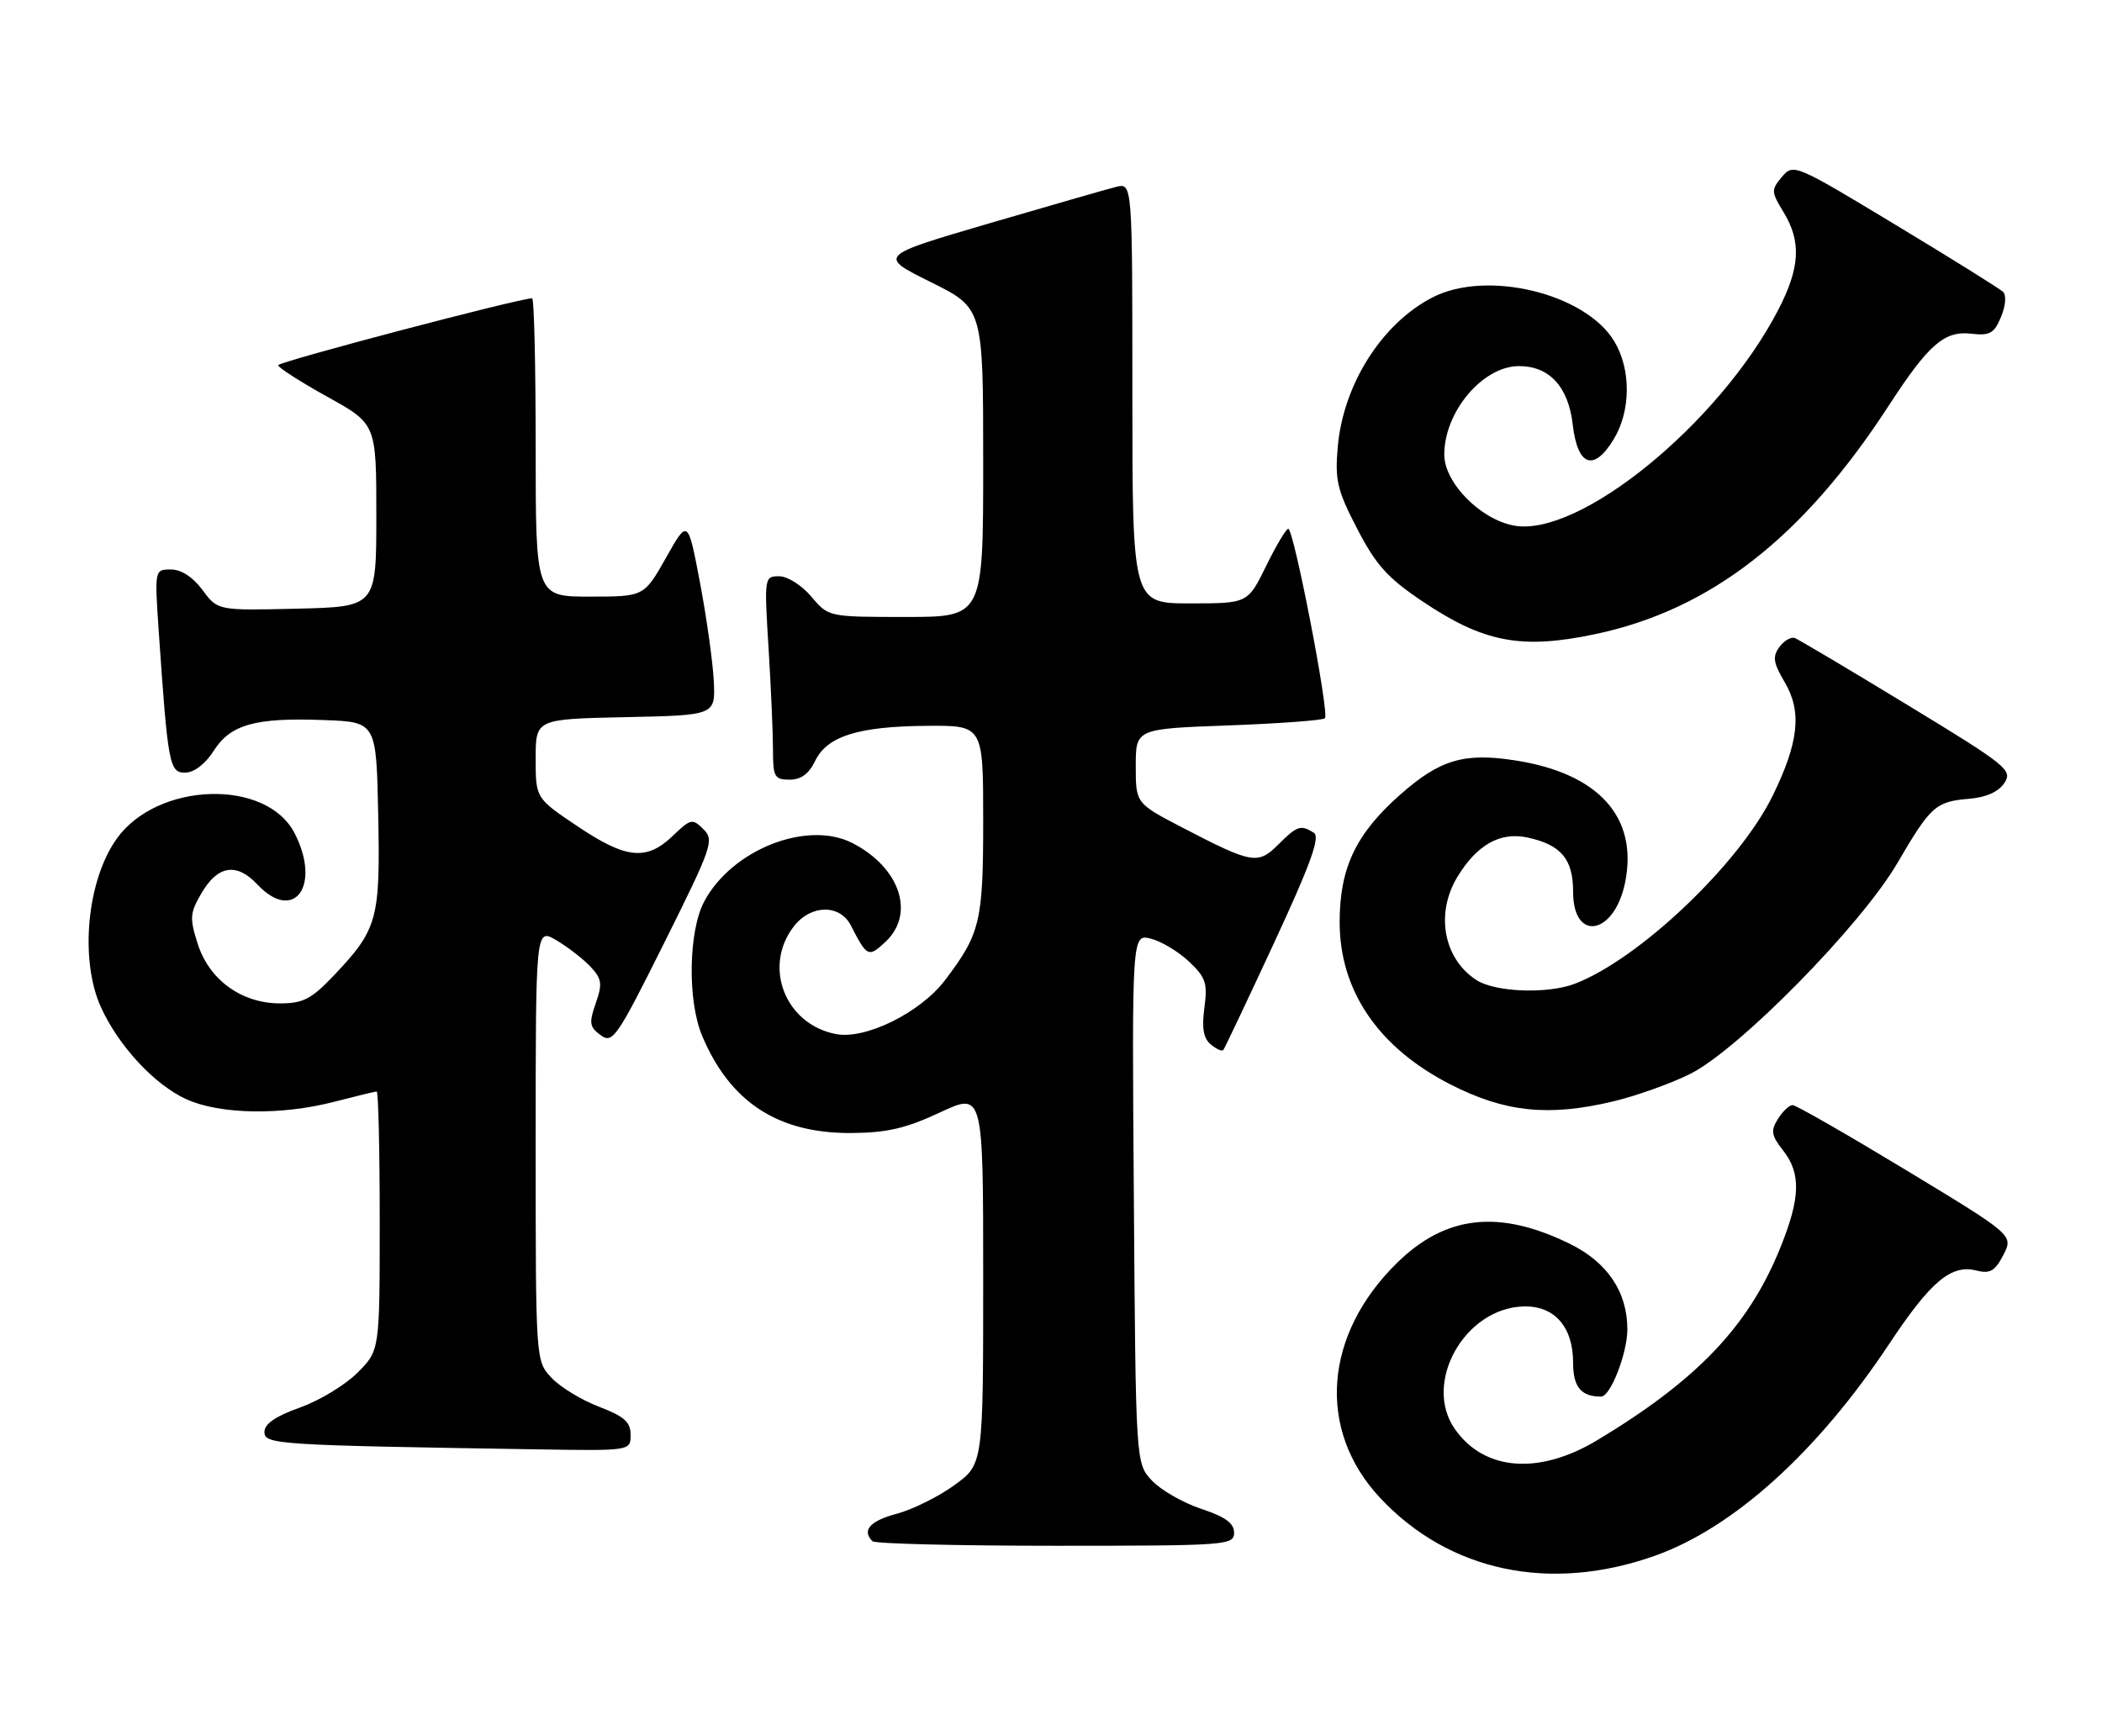 <?xml version="1.0" encoding="UTF-8" standalone="no"?>
<!DOCTYPE svg PUBLIC "-//W3C//DTD SVG 1.1//EN" "http://www.w3.org/Graphics/SVG/1.1/DTD/svg11.dtd" >
<svg xmlns="http://www.w3.org/2000/svg" xmlns:xlink="http://www.w3.org/1999/xlink" version="1.1" viewBox="0 0 310 256">
 <g >
 <path fill="currentColor"
d=" M 243.99 229.50 C 255.61 225.40 268.03 214.18 278.60 198.25 C 284.72 189.02 287.74 186.47 291.46 187.40 C 293.49 187.91 294.21 187.50 295.45 185.11 C 296.95 182.19 296.95 182.19 281.10 172.59 C 272.39 167.32 264.86 163.00 264.37 163.00 C 263.88 163.00 262.91 163.92 262.20 165.05 C 261.12 166.79 261.23 167.47 262.96 169.68 C 265.65 173.09 265.53 176.73 262.51 184.16 C 257.84 195.65 250.30 203.56 235.56 212.43 C 226.96 217.60 218.89 216.97 214.56 210.78 C 209.80 203.99 215.99 192.94 224.69 192.70 C 229.24 192.57 232.00 195.70 232.00 201.00 C 232.00 204.58 233.17 206.00 236.13 206.00 C 237.51 206.00 240.00 199.61 240.00 196.07 C 240.00 190.55 237.05 186.17 231.49 183.45 C 221.11 178.37 213.24 179.23 206.08 186.23 C 195.20 196.86 194.17 210.93 203.54 220.94 C 213.70 231.80 228.58 234.95 243.99 229.50 Z  M 182.00 226.08 C 182.00 224.67 180.71 223.73 177.14 222.55 C 174.47 221.66 171.21 219.79 169.89 218.39 C 167.50 215.84 167.50 215.84 167.22 176.80 C 166.93 137.77 166.93 137.77 169.72 138.45 C 171.25 138.83 173.78 140.35 175.34 141.82 C 177.83 144.17 178.11 145.01 177.62 148.65 C 177.22 151.65 177.48 153.15 178.56 154.05 C 179.38 154.73 180.20 155.11 180.40 154.89 C 180.59 154.68 183.96 147.56 187.90 139.07 C 193.29 127.45 194.73 123.45 193.77 122.84 C 191.84 121.61 191.30 121.79 188.53 124.56 C 185.53 127.56 184.68 127.42 174.50 122.13 C 167.50 118.50 167.50 118.50 167.50 113.00 C 167.50 107.50 167.50 107.50 181.17 107.00 C 188.69 106.72 195.09 106.25 195.40 105.94 C 196.08 105.25 190.81 78.00 189.99 78.00 C 189.68 78.00 188.20 80.47 186.72 83.50 C 184.02 89.00 184.02 89.00 175.51 89.00 C 167.00 89.00 167.00 89.00 167.00 57.98 C 167.00 26.96 167.00 26.96 164.59 27.57 C 163.27 27.90 154.83 30.33 145.84 32.96 C 129.50 37.75 129.50 37.75 137.25 41.60 C 145.00 45.44 145.00 45.44 145.00 68.22 C 145.00 91.00 145.00 91.00 133.59 91.00 C 122.18 91.00 122.18 91.00 119.65 88.00 C 118.25 86.33 116.15 85.00 114.91 85.00 C 112.72 85.00 112.70 85.12 113.35 95.66 C 113.71 101.52 114.00 108.27 114.00 110.66 C 114.00 114.60 114.23 115.00 116.45 115.00 C 118.13 115.00 119.30 114.14 120.21 112.25 C 121.96 108.58 126.60 107.13 136.75 107.06 C 145.00 107.00 145.00 107.00 145.00 121.05 C 145.00 135.94 144.57 137.73 139.36 144.59 C 135.73 149.36 127.67 153.35 123.32 152.53 C 115.78 151.12 112.44 142.53 117.12 136.58 C 119.62 133.40 123.87 133.36 125.48 136.50 C 127.87 141.17 128.08 141.27 130.61 138.90 C 135.00 134.77 132.73 127.98 125.75 124.37 C 119.08 120.92 107.94 125.30 103.85 132.98 C 101.54 137.33 101.37 147.56 103.53 152.73 C 107.65 162.58 114.75 167.21 125.62 167.12 C 130.81 167.08 133.63 166.43 138.62 164.09 C 145.00 161.11 145.00 161.11 145.00 188.55 C 145.00 215.99 145.00 215.99 140.75 219.06 C 138.42 220.76 134.59 222.65 132.25 223.28 C 128.30 224.33 127.06 225.73 128.67 227.33 C 129.03 227.70 141.18 228.00 155.67 228.00 C 180.97 228.00 182.00 227.92 182.00 226.08 Z  M 93.00 211.64 C 93.00 209.74 92.07 208.92 88.31 207.48 C 85.73 206.49 82.58 204.57 81.31 203.20 C 79.00 200.71 79.00 200.71 79.00 168.80 C 79.00 136.89 79.00 136.89 82.06 138.69 C 83.74 139.69 86.00 141.43 87.07 142.57 C 88.76 144.38 88.87 145.08 87.86 147.98 C 86.84 150.89 86.94 151.48 88.59 152.69 C 90.35 153.98 90.95 153.12 97.97 139.05 C 105.04 124.86 105.36 123.93 103.74 122.31 C 102.12 120.69 101.87 120.75 99.21 123.30 C 95.34 127.00 92.35 126.70 85.16 121.87 C 79.00 117.73 79.00 117.73 79.00 111.90 C 79.00 106.06 79.00 106.06 92.25 105.78 C 105.50 105.50 105.50 105.50 105.27 100.50 C 105.14 97.75 104.23 91.23 103.25 86.02 C 101.45 76.53 101.45 76.53 98.22 82.27 C 94.98 88.00 94.98 88.00 86.99 88.00 C 79.00 88.00 79.00 88.00 79.00 66.00 C 79.00 53.90 78.77 44.00 78.48 44.00 C 76.57 44.00 41.00 53.37 41.02 53.87 C 41.03 54.22 44.29 56.31 48.27 58.52 C 55.50 62.53 55.50 62.53 55.50 76.02 C 55.50 89.50 55.50 89.50 43.80 89.78 C 32.11 90.06 32.11 90.06 29.87 87.03 C 28.44 85.11 26.74 84.00 25.21 84.00 C 22.79 84.00 22.79 84.00 23.42 93.25 C 24.77 112.90 24.98 114.00 27.35 113.96 C 28.65 113.94 30.29 112.67 31.50 110.77 C 33.98 106.85 37.64 105.82 47.80 106.21 C 55.50 106.50 55.50 106.50 55.78 120.25 C 56.09 135.66 55.69 137.09 49.15 143.97 C 45.91 147.37 44.68 148.00 41.30 148.00 C 35.64 148.00 30.85 144.54 29.16 139.22 C 27.95 135.42 28.00 134.68 29.71 131.75 C 32.11 127.63 34.90 127.20 37.96 130.46 C 43.38 136.22 47.43 130.60 43.43 122.87 C 39.26 114.80 23.17 115.32 17.20 123.73 C 12.81 129.90 11.72 141.59 14.89 148.57 C 17.49 154.29 22.79 160.00 27.49 162.14 C 32.45 164.39 41.51 164.54 49.34 162.50 C 52.51 161.68 55.30 161.00 55.55 161.00 C 55.80 161.00 56.00 169.59 56.00 180.10 C 56.00 199.20 56.00 199.20 52.72 202.48 C 50.91 204.29 47.09 206.60 44.22 207.62 C 40.64 208.89 39.00 210.02 39.00 211.21 C 39.00 213.06 40.70 213.17 79.25 213.78 C 93.00 214.00 93.00 214.00 93.00 211.64 Z  M 237.77 162.49 C 241.22 161.68 246.39 159.84 249.27 158.40 C 256.45 154.81 274.46 136.49 279.81 127.32 C 284.74 118.88 285.46 118.24 290.40 117.82 C 292.92 117.61 294.74 116.80 295.60 115.49 C 296.85 113.60 296.02 112.93 281.32 103.99 C 272.75 98.77 265.26 94.33 264.70 94.11 C 264.14 93.90 263.11 94.50 262.42 95.44 C 261.38 96.86 261.52 97.76 263.21 100.63 C 265.77 104.97 265.29 109.49 261.42 117.39 C 256.50 127.44 241.77 141.44 232.29 145.09 C 228.23 146.65 220.48 146.36 217.71 144.54 C 212.87 141.37 211.66 134.70 214.96 129.30 C 217.82 124.61 221.24 122.68 225.21 123.52 C 230.22 124.59 232.00 126.69 232.00 131.55 C 232.00 139.06 238.13 137.91 239.68 130.11 C 241.59 120.54 235.78 114.09 223.53 112.17 C 215.96 110.98 212.39 112.03 206.59 117.13 C 199.98 122.95 197.57 127.98 197.57 136.00 C 197.57 146.16 203.30 154.54 213.94 159.97 C 221.92 164.04 228.32 164.72 237.77 162.49 Z  M 235.33 93.52 C 252.27 89.93 265.90 79.31 278.53 59.86 C 284.43 50.78 286.74 48.77 290.71 49.22 C 293.46 49.54 294.10 49.18 295.11 46.74 C 295.80 45.07 295.92 43.53 295.39 43.03 C 294.90 42.57 287.75 38.11 279.50 33.13 C 264.70 24.19 264.48 24.10 262.80 26.09 C 261.19 28.00 261.20 28.28 263.04 31.30 C 265.69 35.64 265.47 39.51 262.23 45.75 C 253.54 62.48 232.88 79.33 223.26 77.52 C 218.29 76.59 213.00 71.19 213.00 67.05 C 213.00 60.72 218.68 54.00 224.02 54.00 C 228.50 54.00 231.30 57.04 231.94 62.60 C 232.65 68.76 235.03 69.64 237.97 64.82 C 240.54 60.60 240.57 54.45 238.04 50.29 C 233.75 43.26 219.29 39.77 211.32 43.84 C 203.83 47.66 198.10 56.67 197.29 65.93 C 196.86 70.83 197.20 72.29 200.16 78.00 C 202.93 83.34 204.64 85.25 209.77 88.69 C 218.84 94.79 224.39 95.84 235.33 93.52 Z "/>
</g>
</svg>